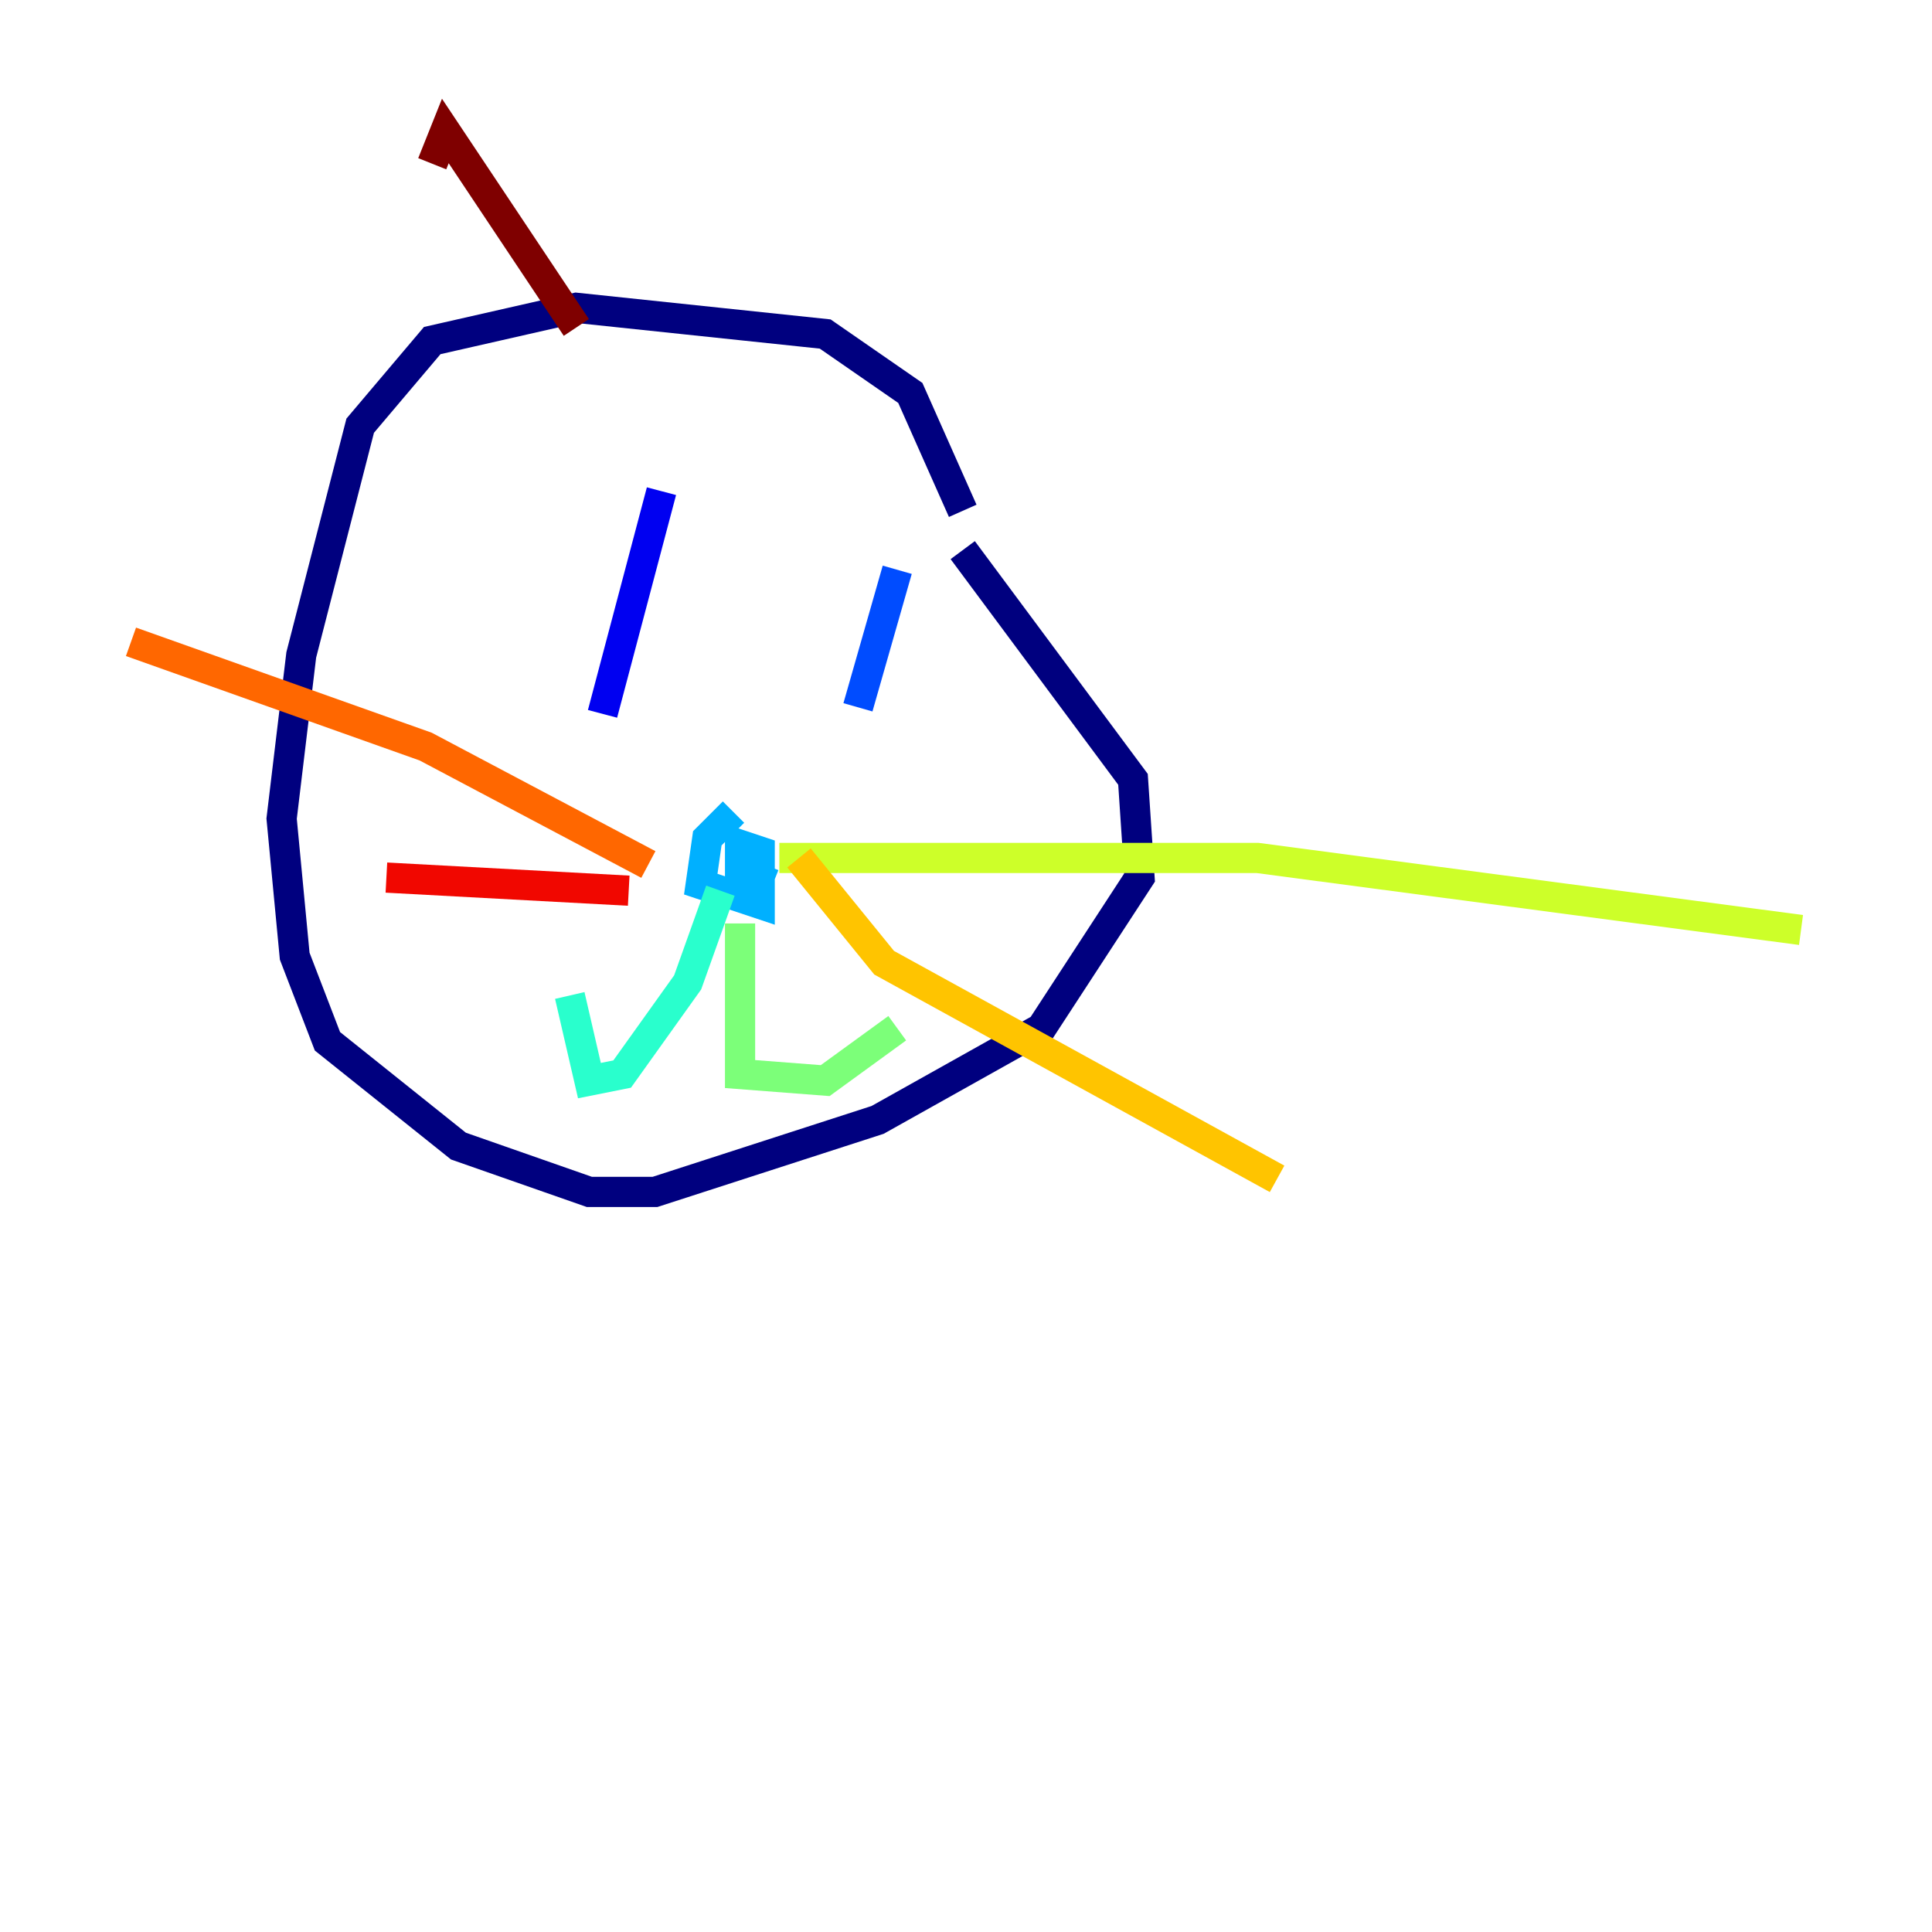 <?xml version="1.0" encoding="utf-8" ?>
<svg baseProfile="tiny" height="128" version="1.2" viewBox="0,0,128,128" width="128" xmlns="http://www.w3.org/2000/svg" xmlns:ev="http://www.w3.org/2001/xml-events" xmlns:xlink="http://www.w3.org/1999/xlink"><defs /><polyline fill="none" points="63.783,33.844 60.312,26.034 54.671,22.129 38.183,20.393 28.637,22.563 23.864,28.203 19.959,43.39 18.658,54.237 19.525,63.349 21.695,68.99 30.373,75.932 39.051,78.969 43.39,78.969 58.142,74.197 68.99,68.122 75.498,58.142 75.064,51.634 63.783,36.447" stroke="#00007f" stroke-width="2" /><polyline fill="none" points="43.824,32.542 39.919,47.295" stroke="#0000f1" stroke-width="2" /><polyline fill="none" points="59.444,37.749 56.841,46.861" stroke="#004cff" stroke-width="2" /><polyline fill="none" points="48.597,53.803 46.861,55.539 46.427,58.576 50.332,59.878 50.332,56.407 49.031,55.973 49.031,57.709 51.2,58.576" stroke="#00b0ff" stroke-width="2" /><polyline fill="none" points="47.729,59.01 45.559,65.085 41.22,71.159 39.051,71.593 37.749,65.953" stroke="#29ffcd" stroke-width="2" /><polyline fill="none" points="49.031,61.18 49.031,71.159 54.671,71.593 59.444,68.122" stroke="#7cff79" stroke-width="2" /><polyline fill="none" points="51.634,56.841 83.308,56.841 119.322,61.614" stroke="#cdff29" stroke-width="2" /><polyline fill="none" points="52.936,56.841 58.576,63.783 84.61,78.102" stroke="#ffc400" stroke-width="2" /><polyline fill="none" points="42.956,57.275 28.203,49.464 8.678,42.522" stroke="#ff6700" stroke-width="2" /><polyline fill="none" points="41.654,59.01 25.6,58.142" stroke="#f10700" stroke-width="2" /><polyline fill="none" points="38.183,21.695 29.505,8.678 28.637,10.848" stroke="#7f0000" stroke-width="2" /></svg>